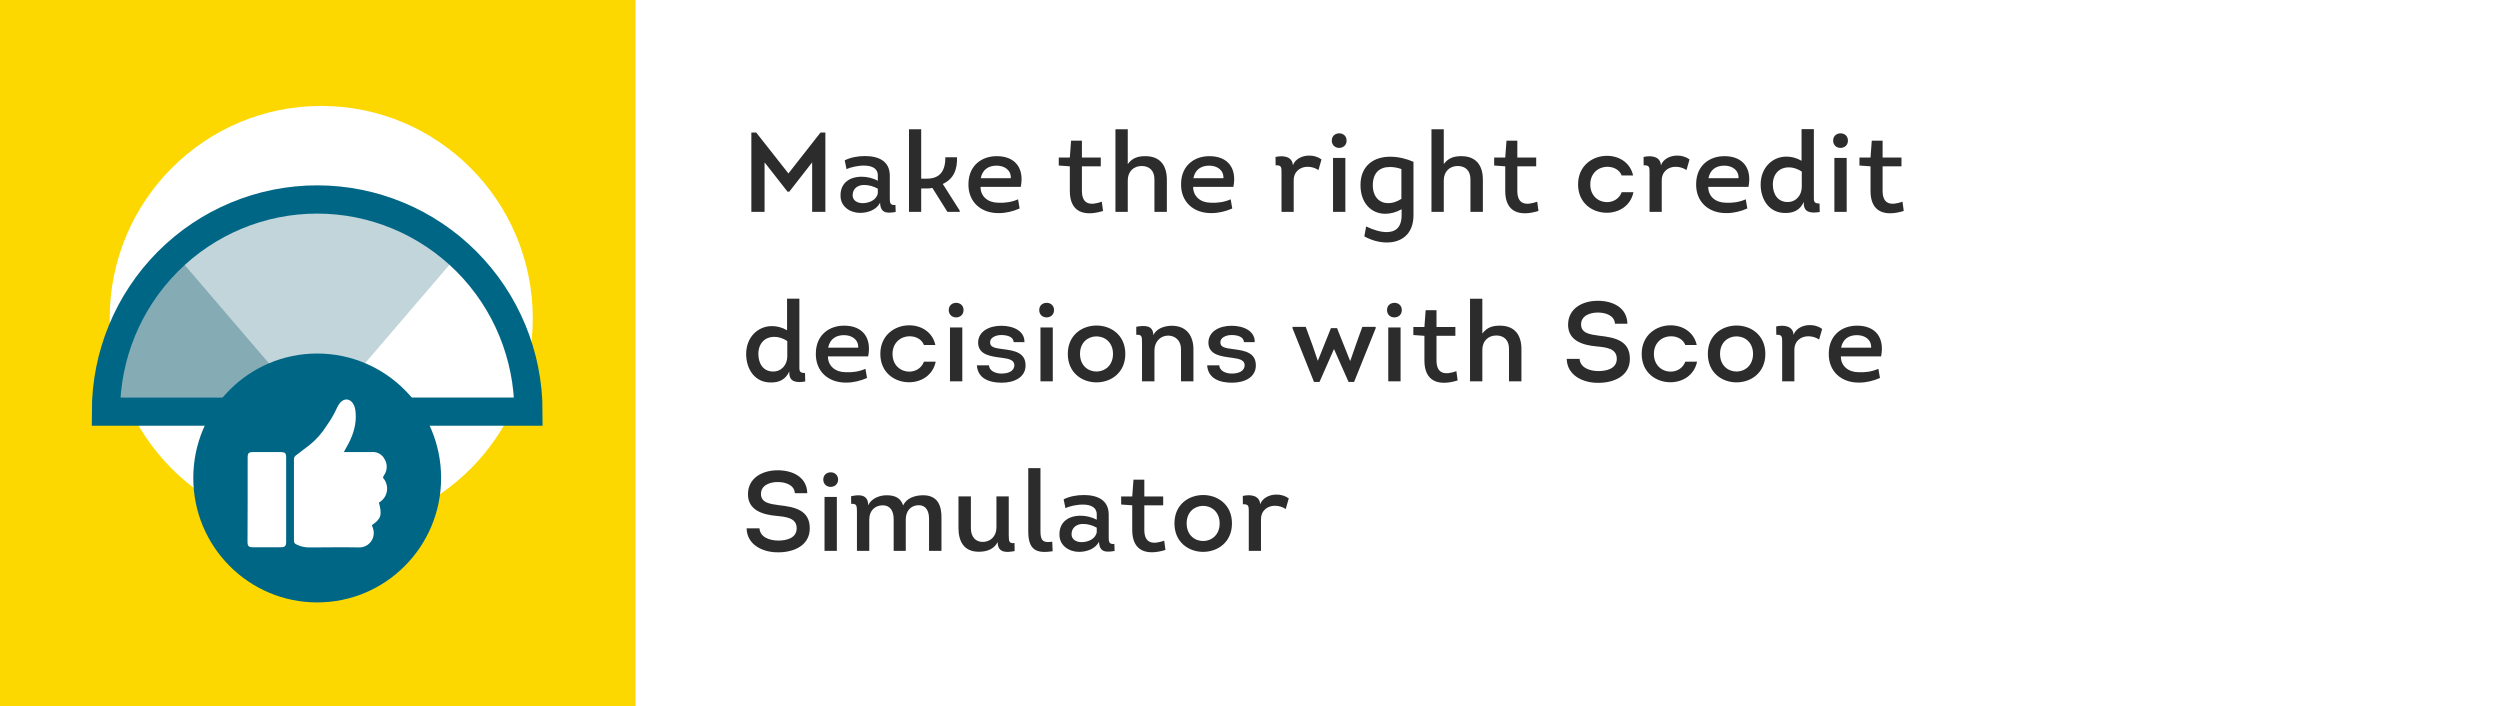 <svg width="354" height="100" viewBox="0 0 354 100" fill="none" xmlns="http://www.w3.org/2000/svg">
<path d="M0 0H354V100H0V0Z" fill="white"/>
<path d="M0 0H90V100H0V0Z" fill="#FCD800"/>
<path d="M111.64 24.56L107.08 18.768H106.392V30H108.264V22.992L111.512 27.136H111.768L115 22.992V30H116.872V18.768H116.184L111.64 24.56ZM124.62 28.704C124.668 30.224 125.612 30.224 126.828 30.016L126.796 29.024C125.964 29.104 125.996 28.64 125.996 27.92V24.88C125.996 22.752 124.332 22.096 122.46 22.096C121.436 22.096 120.396 22.304 119.612 22.704L119.868 23.952C120.828 23.472 124.3 22.8 124.3 24.832V25.6C123.612 25.216 122.764 25.024 122.012 25.024C120.316 25.024 118.972 25.904 119.02 27.744C119.02 29.248 120.38 30.144 121.788 30.144C122.876 30.144 124.108 29.728 124.62 28.704ZM124.3 27.36C124.124 28.336 123.052 28.768 122.14 28.768C121.436 28.768 120.732 28.416 120.732 27.648C120.732 26.704 121.452 26.208 122.3 26.192C122.988 26.176 123.724 26.384 124.3 26.72V27.36ZM130.441 25.296V18.304H128.713V30H130.441V26.688H131.209C131.481 26.688 131.785 26.672 132.025 26.608L134.153 30H135.898V29.824L133.497 26.048C135.097 25.312 135.561 23.936 135.513 22.272H133.865C133.865 24.112 133.177 25.296 131.241 25.296H130.441ZM141.132 22.112C139.036 22.112 137.18 23.408 137.132 25.984C137.052 28.592 138.924 30.224 141.468 30.176C142.444 30.176 143.484 29.92 144.38 29.52L144.156 28.224C143.244 28.624 142.316 28.752 141.356 28.704C139.948 28.704 138.844 27.872 138.844 26.464H144.54C145.052 23.904 143.836 22.112 141.132 22.112ZM141.116 23.456C142.22 23.456 143.18 24.064 143.132 25.232H138.876C139.116 24.016 139.964 23.456 141.116 23.456ZM153.2 19.92H151.664L151.488 22.304H149.92V23.44L151.488 23.552V27.056C151.488 30.08 153.552 30.688 156.192 29.872L156.016 28.56C154.432 29.12 153.2 28.992 153.2 27.024V23.552H155.872V22.304H153.2V19.92ZM165.227 30V25.44C165.227 23.456 164.299 22.112 162.171 22.112C161.147 22.112 160.347 22.352 159.691 23.232V18.304H157.947V30H159.691V25.536C159.691 24.272 160.539 23.504 161.675 23.504C162.763 23.52 163.483 24.16 163.467 25.44V30H165.227ZM171.24 22.112C169.144 22.112 167.288 23.408 167.24 25.984C167.16 28.592 169.032 30.224 171.576 30.176C172.552 30.176 173.592 29.92 174.488 29.52L174.264 28.224C173.352 28.624 172.424 28.752 171.464 28.704C170.056 28.704 168.952 27.872 168.952 26.464H174.648C175.16 23.904 173.944 22.112 171.24 22.112ZM171.224 23.456C172.328 23.456 173.288 24.064 173.24 25.232H168.984C169.224 24.016 170.072 23.456 171.224 23.456ZM183.076 23.408C182.996 22.16 181.748 21.968 180.612 22.224L180.628 23.408C181.46 23.36 181.46 23.712 181.46 24.4V30H183.188V25.536C183.188 24.288 184.116 23.616 185.156 23.616C185.716 23.616 186.228 23.776 186.692 24.08L187.124 22.576C186.628 22.208 185.988 22.016 185.348 22.032C184.404 22.032 183.38 22.512 183.076 23.408ZM188.582 19.904C188.582 20.608 189.126 20.96 189.654 20.944C190.166 20.928 190.678 20.592 190.678 19.904C190.678 19.232 190.166 18.88 189.638 18.88C189.11 18.88 188.582 19.216 188.582 19.904ZM190.502 22.368H188.758V30H190.502V22.368ZM198.469 30.448C198.469 32.24 197.589 32.848 196.389 32.864C195.493 32.88 194.437 32.544 193.445 32.064L193.189 33.472C194.229 34.048 195.381 34.352 196.437 34.336C198.453 34.32 200.149 33.152 200.149 30.48V22.912C199.141 22.48 198.069 22.208 196.965 22.192C194.597 22.144 192.645 23.408 192.645 26.208C192.645 28.752 194.165 30.256 196.133 30.272C196.869 30.272 197.669 30.08 198.469 29.632V30.448ZM198.437 28.16C197.797 28.576 197.141 28.784 196.533 28.768C195.333 28.752 194.389 27.888 194.389 26.208C194.405 24.48 195.333 23.648 196.805 23.648C197.349 23.648 197.893 23.744 198.437 23.936V28.16ZM209.975 30V25.44C209.975 23.456 209.047 22.112 206.919 22.112C205.895 22.112 205.095 22.352 204.439 23.232V18.304H202.695V30H204.439V25.536C204.439 24.272 205.287 23.504 206.423 23.504C207.511 23.52 208.231 24.16 208.215 25.44V30H209.975ZM214.854 19.92H213.318L213.142 22.304H211.574V23.44L213.142 23.552V27.056C213.142 30.08 215.206 30.688 217.846 29.872L217.67 28.56C216.086 29.12 214.854 28.992 214.854 27.024V23.552H217.526V22.304H214.854V19.92ZM231.248 24.848C230.832 22.96 229.184 22.048 227.504 22.064C225.504 22.08 223.456 23.456 223.456 26.112C223.456 28.784 225.504 30.128 227.52 30.128C229.216 30.128 230.896 29.168 231.296 27.216H229.632C229.28 28.16 228.416 28.624 227.552 28.624C226.384 28.624 225.184 27.776 225.184 26.112C225.184 24.48 226.4 23.616 227.584 23.616C228.48 23.616 229.296 24.016 229.632 24.848H231.248ZM235.191 23.408C235.111 22.16 233.863 21.968 232.727 22.224L232.743 23.408C233.575 23.36 233.575 23.712 233.575 24.4V30H235.303V25.536C235.303 24.288 236.231 23.616 237.271 23.616C237.831 23.616 238.343 23.776 238.807 24.08L239.239 22.576C238.743 22.208 238.103 22.016 237.463 22.032C236.519 22.032 235.495 22.512 235.191 23.408ZM244.174 22.112C242.078 22.112 240.222 23.408 240.174 25.984C240.094 28.592 241.966 30.224 244.51 30.176C245.486 30.176 246.526 29.92 247.422 29.52L247.198 28.224C246.286 28.624 245.358 28.752 244.398 28.704C242.99 28.704 241.886 27.872 241.886 26.464H247.582C248.094 23.904 246.878 22.112 244.174 22.112ZM244.158 23.456C245.262 23.456 246.222 24.064 246.174 25.232H241.918C242.158 24.016 243.006 23.456 244.158 23.456ZM255.419 28.816C255.419 30.112 256.475 30.224 257.675 30.016L257.643 28.816C256.763 28.816 256.843 28.48 256.843 27.6V18.288H255.099V22.768C254.395 22.352 253.643 22.176 252.955 22.176C250.971 22.176 249.307 23.744 249.307 26.128C249.307 28.288 250.555 30.208 252.859 30.16C253.995 30.16 254.907 29.728 255.419 28.592V28.816ZM255.131 26.464C255.131 27.632 254.331 28.608 253.131 28.608C251.707 28.608 251.035 27.456 251.035 26.128C251.035 24.56 252.027 23.712 253.227 23.696C253.835 23.68 254.507 23.872 255.131 24.304V26.464ZM259.572 19.904C259.572 20.608 260.116 20.96 260.644 20.944C261.156 20.928 261.668 20.592 261.668 19.904C261.668 19.232 261.156 18.88 260.628 18.88C260.1 18.88 259.572 19.216 259.572 19.904ZM261.492 22.368H259.748V30H261.492V22.368ZM266.578 19.92H265.042L264.866 22.304H263.298V23.44L264.866 23.552V27.056C264.866 30.08 266.93 30.688 269.57 29.872L269.394 28.56C267.81 29.12 266.578 28.992 266.578 27.024V23.552H269.25V22.304H266.578V19.92ZM111.768 52.816C111.768 54.112 112.824 54.224 114.024 54.016L113.992 52.816C113.112 52.816 113.192 52.48 113.192 51.6V42.288H111.448V46.768C110.744 46.352 109.992 46.176 109.304 46.176C107.32 46.176 105.656 47.744 105.656 50.128C105.656 52.288 106.904 54.208 109.208 54.16C110.344 54.16 111.256 53.728 111.768 52.592V52.816ZM111.48 50.464C111.48 51.632 110.68 52.608 109.48 52.608C108.056 52.608 107.384 51.456 107.384 50.128C107.384 48.56 108.376 47.712 109.576 47.696C110.184 47.68 110.856 47.872 111.48 48.304V50.464ZM119.523 46.112C117.427 46.112 115.571 47.408 115.523 49.984C115.443 52.592 117.315 54.224 119.859 54.176C120.835 54.176 121.875 53.92 122.771 53.52L122.547 52.224C121.635 52.624 120.707 52.752 119.747 52.704C118.339 52.704 117.235 51.872 117.235 50.464H122.931C123.443 47.904 122.227 46.112 119.523 46.112ZM119.507 47.456C120.611 47.456 121.571 48.064 121.523 49.232H117.267C117.507 48.016 118.355 47.456 119.507 47.456ZM132.447 48.848C132.031 46.96 130.383 46.048 128.703 46.064C126.703 46.08 124.655 47.456 124.655 50.112C124.655 52.784 126.703 54.128 128.719 54.128C130.415 54.128 132.095 53.168 132.495 51.216H130.831C130.479 52.16 129.615 52.624 128.751 52.624C127.583 52.624 126.383 51.776 126.383 50.112C126.383 48.48 127.599 47.616 128.783 47.616C129.679 47.616 130.495 48.016 130.831 48.848H132.447ZM134.342 43.904C134.342 44.608 134.886 44.96 135.414 44.944C135.926 44.928 136.438 44.592 136.438 43.904C136.438 43.232 135.926 42.88 135.398 42.88C134.87 42.88 134.342 43.216 134.342 43.904ZM136.262 46.368H134.518V54H136.262V46.368ZM138.325 51.728C138.453 53.648 140.149 54.192 141.861 54.192C143.573 54.192 145.221 53.456 145.221 51.744C145.221 49.92 143.653 49.648 142.037 49.44C140.837 49.296 140.213 49.152 140.197 48.512C140.149 47.824 140.981 47.44 141.781 47.44C142.597 47.44 143.525 47.68 143.525 48.448H145.061C145.109 46.912 143.557 46.128 141.781 46.128C140.101 46.128 138.501 46.896 138.501 48.544C138.549 50.288 140.325 50.464 141.909 50.672C142.917 50.8 143.637 51.008 143.637 51.712C143.589 52.656 142.645 52.896 141.797 52.896C140.965 52.896 140.085 52.528 140.037 51.728H138.325ZM147.154 43.904C147.154 44.608 147.698 44.96 148.226 44.944C148.738 44.928 149.25 44.592 149.25 43.904C149.25 43.232 148.738 42.88 148.21 42.88C147.682 42.88 147.154 43.216 147.154 43.904ZM149.074 46.368H147.33V54H149.074V46.368ZM159.345 50.112C159.345 47.408 157.265 46.064 155.201 46.096C153.185 46.128 151.201 47.456 151.201 50.112C151.201 52.8 153.233 54.144 155.265 54.144C157.297 54.144 159.345 52.8 159.345 50.112ZM152.929 50.112C152.929 48.48 154.049 47.664 155.201 47.632C156.385 47.6 157.601 48.432 157.601 50.112C157.601 51.76 156.449 52.592 155.297 52.608C154.113 52.624 152.929 51.792 152.929 50.112ZM168.99 54V49.472C168.99 47.568 168.03 46.128 165.934 46.128C164.926 46.128 163.742 46.496 163.31 47.472C163.31 46 162.014 46.064 160.894 46.272V47.408C161.678 47.36 161.71 47.616 161.71 48.528V54H163.47V49.616C163.47 48.368 164.334 47.52 165.422 47.52C166.462 47.536 167.246 48.272 167.23 49.472V54H168.99ZM170.933 51.728C171.061 53.648 172.757 54.192 174.469 54.192C176.181 54.192 177.829 53.456 177.829 51.744C177.829 49.92 176.261 49.648 174.645 49.44C173.445 49.296 172.821 49.152 172.805 48.512C172.757 47.824 173.589 47.44 174.389 47.44C175.205 47.44 176.133 47.68 176.133 48.448H177.669C177.717 46.912 176.165 46.128 174.389 46.128C172.709 46.128 171.109 46.896 171.109 48.544C171.157 50.288 172.933 50.464 174.517 50.672C175.525 50.8 176.245 51.008 176.245 51.712C176.197 52.656 175.253 52.896 174.405 52.896C173.573 52.896 172.693 52.528 172.645 51.728H170.933ZM186.844 54.08L188.892 49.424L190.956 54.08H191.74L194.796 46.48V46.288H192.908C192.588 47.184 192.252 48.048 191.948 48.944L191.212 51.072H191.164L189.324 46.464H188.46L186.62 51.056H186.588L185.868 48.944L184.892 46.288H183.02V46.48L186.06 54.08H186.844ZM196.402 43.904C196.402 44.608 196.946 44.96 197.474 44.944C197.986 44.928 198.498 44.592 198.498 43.904C198.498 43.232 197.986 42.88 197.458 42.88C196.93 42.88 196.402 43.216 196.402 43.904ZM198.322 46.368H196.578V54H198.322V46.368ZM203.409 43.92H201.873L201.697 46.304H200.129V47.44L201.697 47.552V51.056C201.697 54.08 203.761 54.688 206.401 53.872L206.225 52.56C204.641 53.12 203.409 52.992 203.409 51.024V47.552H206.081V46.304H203.409V43.92ZM215.435 54V49.44C215.435 47.456 214.507 46.112 212.379 46.112C211.355 46.112 210.555 46.352 209.899 47.232V42.304H208.155V54H209.899V49.536C209.899 48.272 210.747 47.504 211.883 47.504C212.971 47.52 213.691 48.16 213.675 49.44V54H215.435ZM221.848 50.816C221.896 53.168 224.184 54.256 226.376 54.208C228.472 54.208 230.792 53.28 230.792 50.816C230.792 48.24 228.712 47.792 226.44 47.536C225.144 47.36 223.88 47.2 223.88 45.936C223.88 44.672 225.208 44.256 226.232 44.256C227.336 44.256 228.6 44.64 228.68 45.84H230.44C230.392 43.552 228.376 42.592 226.248 42.592C224.072 42.592 222.04 43.68 222.04 45.984C222.04 48.224 224.072 48.88 226.12 49.056C227.416 49.184 228.936 49.328 228.936 50.8C228.936 52.192 227.528 52.544 226.344 52.544C225.128 52.544 223.752 52.08 223.672 50.816H221.848ZM240.256 48.848C239.84 46.96 238.192 46.048 236.512 46.064C234.512 46.08 232.464 47.456 232.464 50.112C232.464 52.784 234.512 54.128 236.528 54.128C238.224 54.128 239.904 53.168 240.304 51.216H238.64C238.288 52.16 237.424 52.624 236.56 52.624C235.392 52.624 234.192 51.776 234.192 50.112C234.192 48.48 235.408 47.616 236.592 47.616C237.488 47.616 238.304 48.016 238.64 48.848H240.256ZM249.974 50.112C249.974 47.408 247.894 46.064 245.83 46.096C243.814 46.128 241.83 47.456 241.83 50.112C241.83 52.8 243.862 54.144 245.894 54.144C247.926 54.144 249.974 52.8 249.974 50.112ZM243.558 50.112C243.558 48.48 244.678 47.664 245.83 47.632C247.014 47.6 248.23 48.432 248.23 50.112C248.23 51.76 247.078 52.592 245.926 52.608C244.742 52.624 243.558 51.792 243.558 50.112ZM253.971 47.408C253.891 46.16 252.643 45.968 251.507 46.224L251.523 47.408C252.355 47.36 252.355 47.712 252.355 48.4V54H254.083V49.536C254.083 48.288 255.011 47.616 256.051 47.616C256.611 47.616 257.123 47.776 257.587 48.08L258.019 46.576C257.523 46.208 256.883 46.016 256.243 46.032C255.299 46.032 254.275 46.512 253.971 47.408ZM262.955 46.112C260.859 46.112 259.003 47.408 258.955 49.984C258.875 52.592 260.747 54.224 263.291 54.176C264.267 54.176 265.307 53.92 266.203 53.52L265.979 52.224C265.067 52.624 264.139 52.752 263.179 52.704C261.771 52.704 260.667 51.872 260.667 50.464H266.363C266.875 47.904 265.659 46.112 262.955 46.112ZM262.939 47.456C264.043 47.456 265.003 48.064 264.955 49.232H260.699C260.939 48.016 261.787 47.456 262.939 47.456ZM105.72 74.816C105.768 77.168 108.056 78.256 110.248 78.208C112.344 78.208 114.664 77.28 114.664 74.816C114.664 72.24 112.584 71.792 110.312 71.536C109.016 71.36 107.752 71.2 107.752 69.936C107.752 68.672 109.08 68.256 110.104 68.256C111.208 68.256 112.472 68.64 112.552 69.84H114.312C114.264 67.552 112.248 66.592 110.12 66.592C107.944 66.592 105.912 67.68 105.912 69.984C105.912 72.224 107.944 72.88 109.992 73.056C111.288 73.184 112.808 73.328 112.808 74.8C112.808 76.192 111.4 76.544 110.216 76.544C109 76.544 107.624 76.08 107.544 74.816H105.72ZM116.577 67.904C116.577 68.608 117.121 68.96 117.649 68.944C118.161 68.928 118.673 68.592 118.673 67.904C118.673 67.232 118.161 66.88 117.633 66.88C117.105 66.88 116.577 67.216 116.577 67.904ZM118.497 70.368H116.753V78H118.497V70.368ZM133.312 78V73.488C133.36 71.632 132.816 70.128 130.704 70.128C129.52 70.128 128.32 70.56 127.888 71.584C127.584 70.64 126.896 70.128 125.552 70.128C124.496 70.128 123.36 70.608 122.928 71.552C122.976 69.936 121.536 70.016 120.512 70.272L120.528 71.344C121.296 71.296 121.344 71.584 121.344 72.48V78H123.088V73.552C123.088 72.336 123.872 71.568 124.96 71.552C126.048 71.536 126.544 72.336 126.544 73.536V78H128.256V73.536C128.272 72.32 128.992 71.552 130.064 71.536C131.088 71.52 131.568 72.336 131.552 73.488V78H133.312ZM141.095 70.288V74.704C141.095 75.936 140.247 76.736 139.143 76.736C138.119 76.736 137.463 75.984 137.479 74.752V70.288H135.719V74.752C135.719 76.64 136.471 78.128 138.599 78.128C139.687 78.128 140.743 77.792 141.271 76.752C141.271 78.416 142.679 78.208 143.671 78.032L143.655 76.896C142.919 76.976 142.839 76.72 142.839 75.792V70.288H141.095ZM145.602 66.288V75.248C145.602 77.824 146.69 78.432 149.058 78.048L148.994 76.704C147.666 76.912 147.33 76.512 147.33 75.232V66.288H145.602ZM155.619 76.704C155.667 78.224 156.611 78.224 157.827 78.016L157.795 77.024C156.963 77.104 156.995 76.64 156.995 75.92V72.88C156.995 70.752 155.331 70.096 153.459 70.096C152.435 70.096 151.395 70.304 150.611 70.704L150.867 71.952C151.827 71.472 155.299 70.8 155.299 72.832V73.6C154.611 73.216 153.763 73.024 153.011 73.024C151.315 73.024 149.971 73.904 150.019 75.744C150.019 77.248 151.379 78.144 152.787 78.144C153.875 78.144 155.107 77.728 155.619 76.704ZM155.299 75.36C155.123 76.336 154.051 76.768 153.139 76.768C152.435 76.768 151.731 76.416 151.731 75.648C151.731 74.704 152.451 74.208 153.299 74.192C153.987 74.176 154.723 74.384 155.299 74.72V75.36ZM162.036 67.92H160.5L160.324 70.304H158.756V71.44L160.324 71.552V75.056C160.324 78.08 162.388 78.688 165.028 77.872L164.852 76.56C163.268 77.12 162.036 76.992 162.036 75.024V71.552H164.708V70.304H162.036V67.92ZM174.446 74.112C174.446 71.408 172.366 70.064 170.302 70.096C168.286 70.128 166.302 71.456 166.302 74.112C166.302 76.8 168.334 78.144 170.366 78.144C172.398 78.144 174.446 76.8 174.446 74.112ZM168.03 74.112C168.03 72.48 169.15 71.664 170.302 71.632C171.486 71.6 172.702 72.432 172.702 74.112C172.702 75.76 171.55 76.592 170.398 76.608C169.214 76.624 168.03 75.792 168.03 74.112ZM178.443 71.408C178.363 70.16 177.115 69.968 175.979 70.224L175.995 71.408C176.827 71.36 176.827 71.712 176.827 72.4V78H178.555V73.536C178.555 72.288 179.483 71.616 180.523 71.616C181.083 71.616 181.595 71.776 182.059 72.08L182.491 70.576C181.995 70.208 181.355 70.016 180.715 70.032C179.771 70.032 178.747 70.512 178.443 71.408Z" fill="#2C2C2C"/>
<path d="M45.487 75.165C62.03 75.165 75.44 61.696 75.44 45.082C75.44 28.468 62.03 15 45.487 15C28.944 15 15.533 28.468 15.533 45.082C15.533 61.696 28.944 75.165 45.487 75.165Z" fill="white"/>
<path d="M64.092 36.997C58.748 32.401 51.944 29.876 44.908 29.876C37.872 29.876 31.068 32.401 25.724 36.997L42.287 56.336H47.522L64.092 36.997Z" fill="#C1D5DA"/>
<path d="M64.092 36.997L47.528 56.336H73.027C73.006 52.657 72.197 49.026 70.656 45.69C69.114 42.353 66.875 39.388 64.092 36.997Z" fill="white"/>
<path d="M25.731 36.997C22.948 39.389 20.71 42.353 19.17 45.69C17.629 49.027 16.822 52.658 16.802 56.336H42.294L25.731 36.997Z" fill="#85ACB5"/>
<path d="M44.915 85.302C54.605 85.302 62.46 77.412 62.46 67.681C62.46 57.949 54.605 50.06 44.915 50.06C35.224 50.06 27.369 57.949 27.369 67.681C27.369 77.412 35.224 85.302 44.915 85.302Z" fill="#006685"/>
<path d="M44.914 28.245C36.981 28.245 29.372 31.41 23.762 37.044C18.152 42.679 15 50.32 15 58.288H74.829C74.829 50.32 71.677 42.679 66.067 37.044C60.457 31.41 52.848 28.245 44.914 28.245Z" stroke="#006685" stroke-width="4" stroke-miterlimit="10"/>
<path d="M35.068 70.743C35.068 68.783 35.068 66.785 35.068 64.806C35.068 64.153 35.218 64.016 35.836 64.016H39.738C40.388 64.016 40.518 64.179 40.518 64.793V76.719C40.518 77.32 40.349 77.489 39.764 77.489H35.803C35.211 77.489 35.049 77.326 35.049 76.725C35.062 74.759 35.068 72.735 35.068 70.743Z" fill="white"/>
<path d="M54.396 67.275C54.624 66.941 54.75 66.548 54.759 66.143C54.768 65.739 54.66 65.34 54.448 64.996C54.276 64.669 54.011 64.401 53.687 64.225C53.363 64.05 52.994 63.975 52.627 64.01C51.463 64.01 50.306 64.01 49.148 64.01H48.693L48.901 63.618C49.109 63.187 50.728 60.868 50.312 58.04C50.072 56.414 48.556 55.872 47.711 57.76C47.323 58.615 46.852 59.431 46.306 60.196C46.279 60.228 46.255 60.263 46.235 60.3C45.595 61.331 44.786 62.245 43.842 63.004C43.191 63.52 42.541 63.984 41.891 64.493C41.745 64.605 41.65 64.769 41.624 64.95C41.624 68.843 41.624 72.738 41.624 76.635C41.632 76.717 41.659 76.797 41.702 76.868C41.744 76.939 41.802 77 41.871 77.046C42.488 77.377 43.181 77.54 43.881 77.516C46.215 77.516 48.543 77.464 50.878 77.516C51.209 77.518 51.536 77.439 51.829 77.285C52.123 77.132 52.375 76.908 52.563 76.635C52.752 76.362 52.871 76.046 52.91 75.716C52.95 75.386 52.908 75.051 52.79 74.74C52.738 74.61 52.699 74.479 52.653 74.362C53.954 73.487 54.136 72.925 53.655 71.168C53.953 71 54.21 70.767 54.406 70.485C54.602 70.203 54.732 69.881 54.786 69.542C54.841 69.203 54.818 68.856 54.72 68.526C54.622 68.197 54.452 67.895 54.221 67.641C54.247 67.51 54.325 67.4 54.396 67.275Z" fill="white"/>
</svg>
